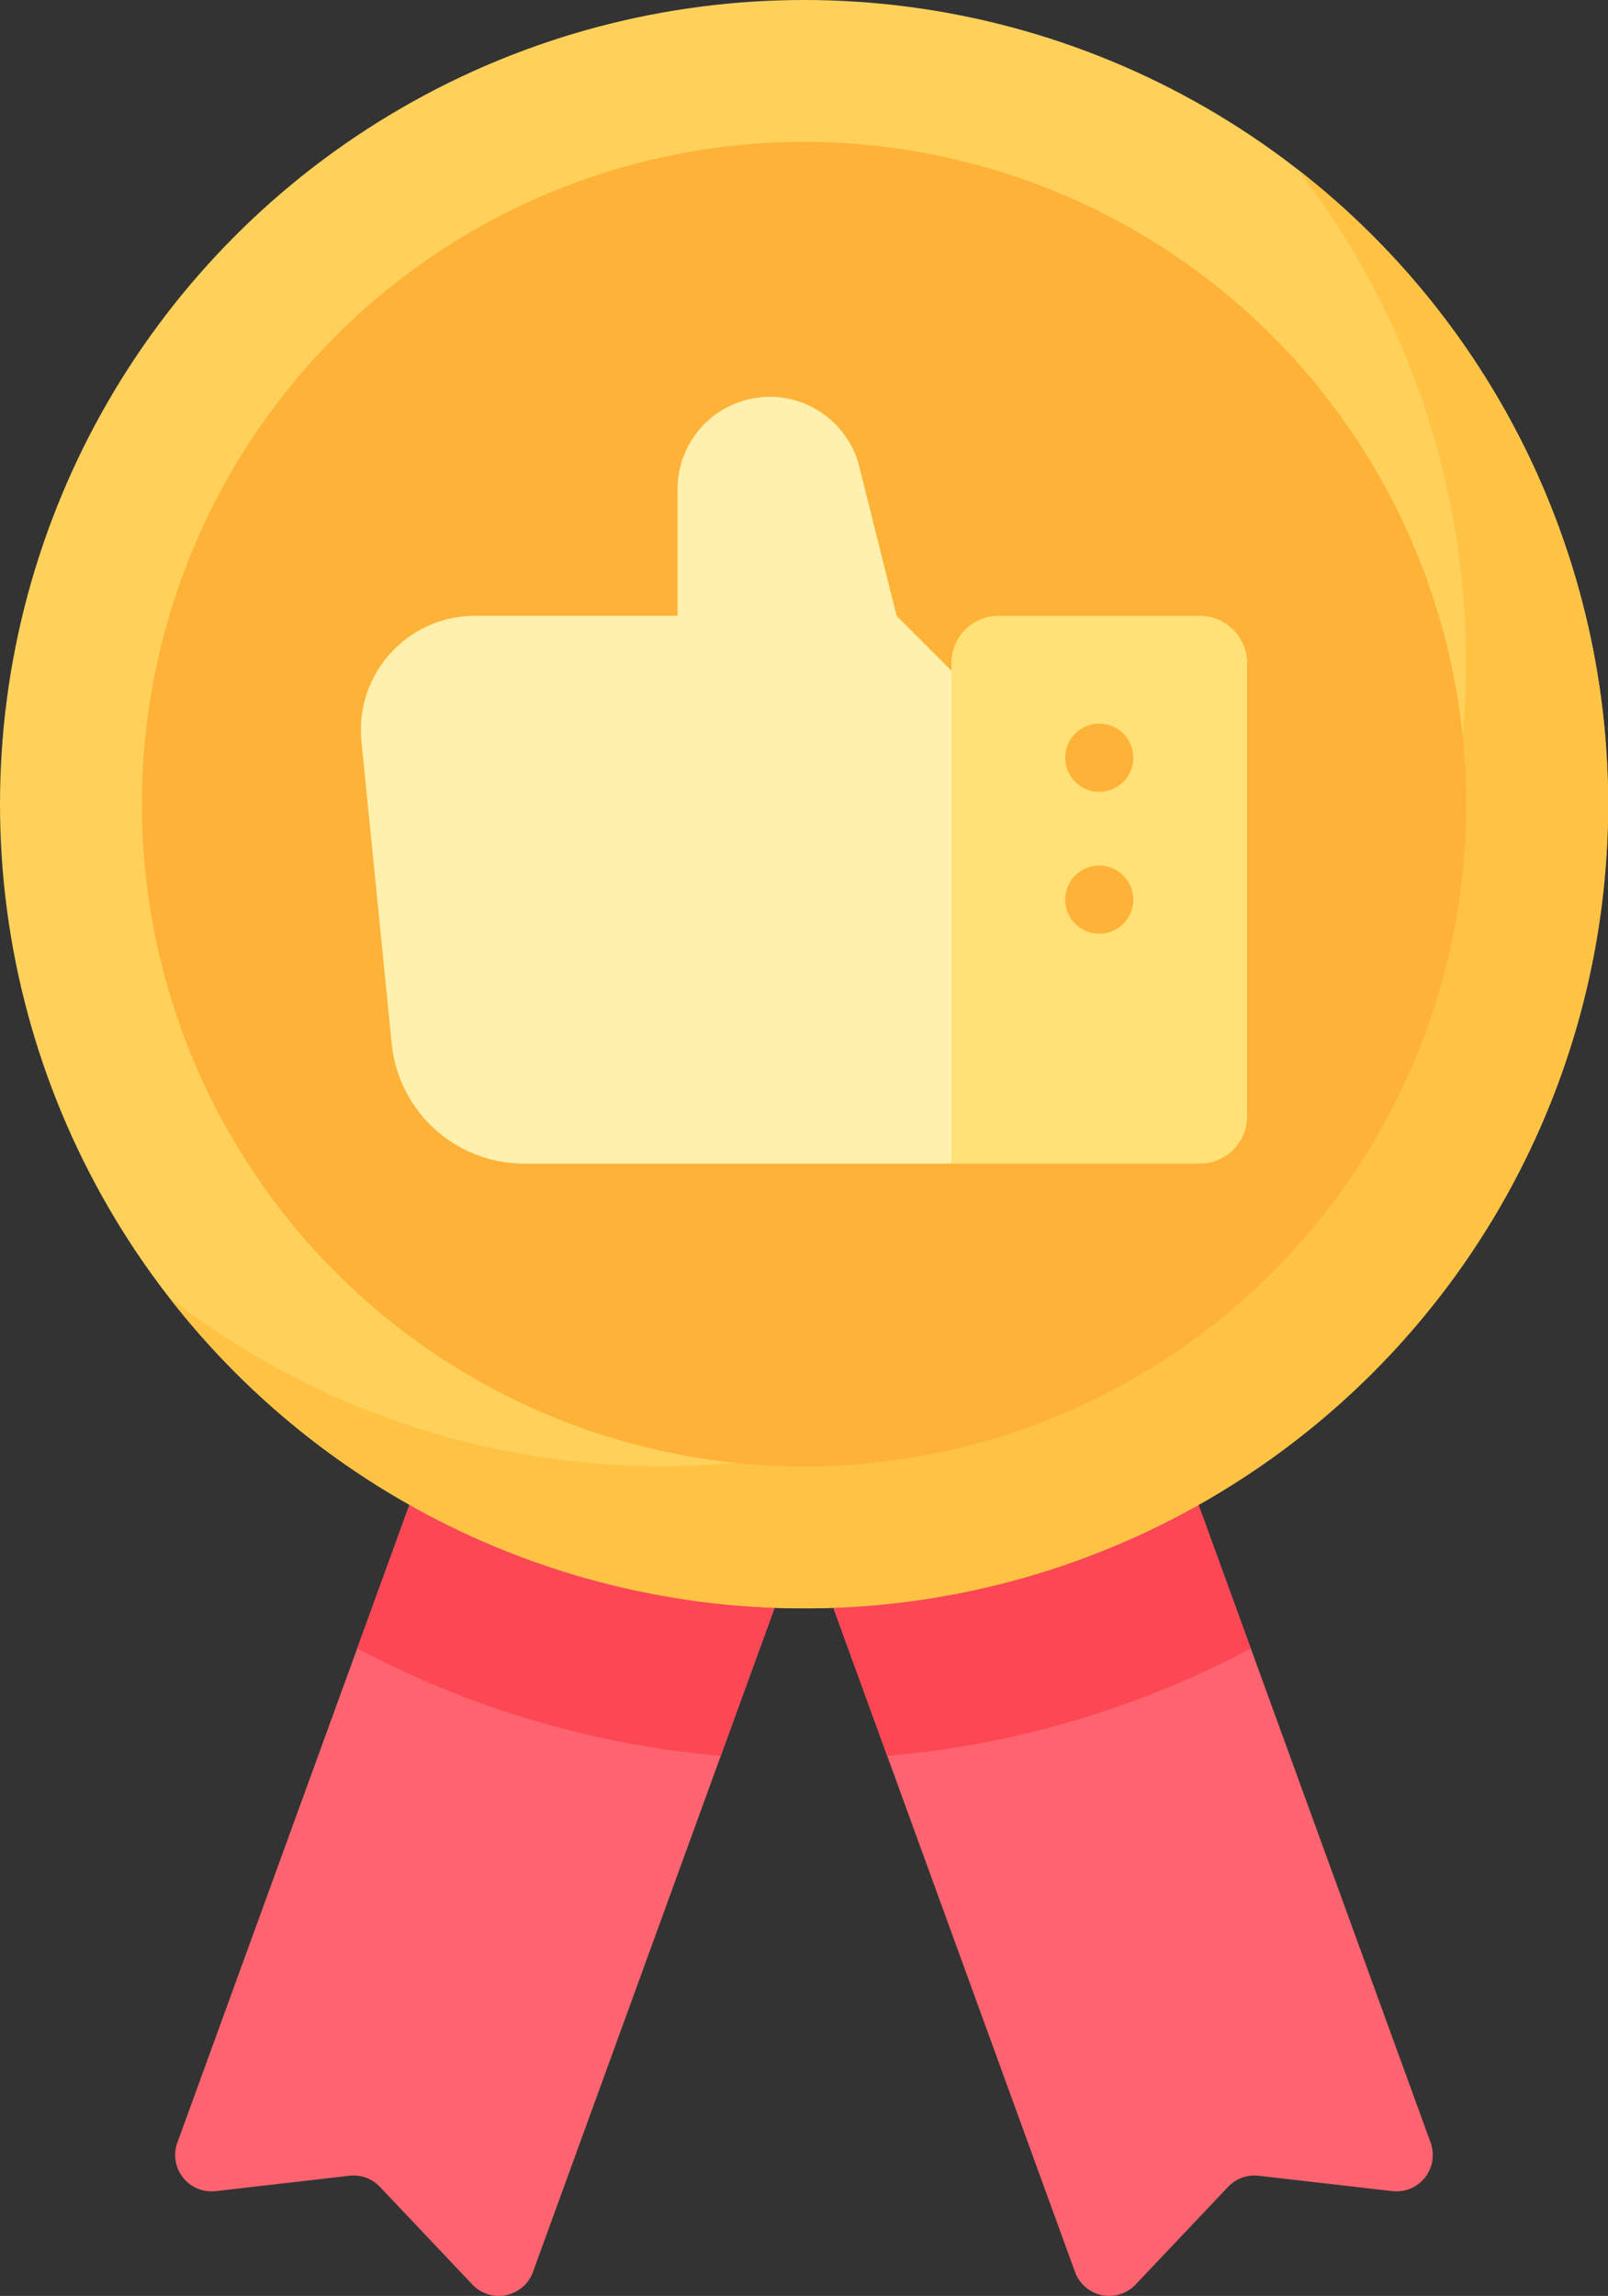 <svg xmlns="http://www.w3.org/2000/svg" width="49.035" height="70" viewBox="0 0 49.035 70">
  <rect x="0" y="0" width="49.035" height="70" fill="#333333" stroke="none"/>
  <g id="best-choice" transform="translate(-76.673 0)">
    <path id="Path_70533" data-name="Path 70533" d="M256,315.65l8.265,22.708a1.109,1.109,0,0,0,1.847.383l2.82-2.978a1.109,1.109,0,0,1,.932-.339l4.075.469a1.109,1.109,0,0,0,1.169-1.481L266.842,311.7Z" transform="translate(-154.81 -269.088)" fill="#fe646f"/>
    <path id="Path_70534" data-name="Path 70534" d="M134.922,315.65l-8.265,22.708a1.109,1.109,0,0,1-1.847.383l-2.82-2.978a1.109,1.109,0,0,0-.932-.339l-4.075.469a1.109,1.109,0,0,1-1.169-1.481l8.265-22.708Z" transform="translate(-33.732 -269.088)" fill="#fe646f"/>
    <path id="Path_70535" data-name="Path 70535" d="M266.842,311.7,256,315.65l2.539,6.976a28.914,28.914,0,0,0,11.085-3.277Z" transform="translate(-154.81 -269.088)" fill="#fd4755"/>
    <path id="Path_70536" data-name="Path 70536" d="M159.13,311.7l10.842,3.946-2.539,6.976a28.914,28.914,0,0,1-11.085-3.277Z" transform="translate(-68.782 -269.088)" fill="#fd4755"/>
    <circle id="Ellipse_5" data-name="Ellipse 5" cx="24.517" cy="24.517" r="24.517" transform="translate(76.673 0)" fill="#ffd15b"/>
    <path id="Path_70537" data-name="Path 70537" d="M148.767,37.692a24.517,24.517,0,0,1-34.4,34.4,24.517,24.517,0,1,0,34.4-34.4Z" transform="translate(-32.539 -32.539)" fill="#ffc344"/>
    <circle id="Ellipse_6" data-name="Ellipse 6" cx="20.191" cy="20.191" r="20.191" transform="translate(81 4.327)" fill="#feb237"/>
    <g id="Group_59276" data-name="Group 59276" transform="translate(87.677 12.095)">
      <g id="Group_59275" data-name="Group 59275">
        <path id="Path_70538" data-name="Path 70538" d="M173.5,95.149,172.362,90.6a2.814,2.814,0,0,0-5.543.682v3.867h-6.177a3.479,3.479,0,0,0-3.462,3.825l.922,9.218a4.063,4.063,0,0,0,4.043,3.659h13.024l2.318-8.049-2.318-6.983Z" transform="translate(-157.162 -88.468)" fill="#fff0ad"/>
        <path id="Path_70539" data-name="Path 70539" d="M296.448,154.034h-7.577v-15.26a1.442,1.442,0,0,1,1.442-1.442h6.135a1.442,1.442,0,0,1,1.442,1.442v13.817A1.442,1.442,0,0,1,296.448,154.034Z" transform="translate(-270.864 -130.651)" fill="#ffe177"/>
      </g>
    </g>
    <g id="Group_59277" data-name="Group 59277" transform="translate(109.155 22.063)">
      <circle id="Ellipse_7" data-name="Ellipse 7" cx="1.039" cy="1.039" r="1.039" transform="translate(0)" fill="#feb237"/>
      <circle id="Ellipse_8" data-name="Ellipse 8" cx="1.039" cy="1.039" r="1.039" transform="translate(0 4.327)" fill="#feb237"/>
    </g>
  </g>
</svg>
